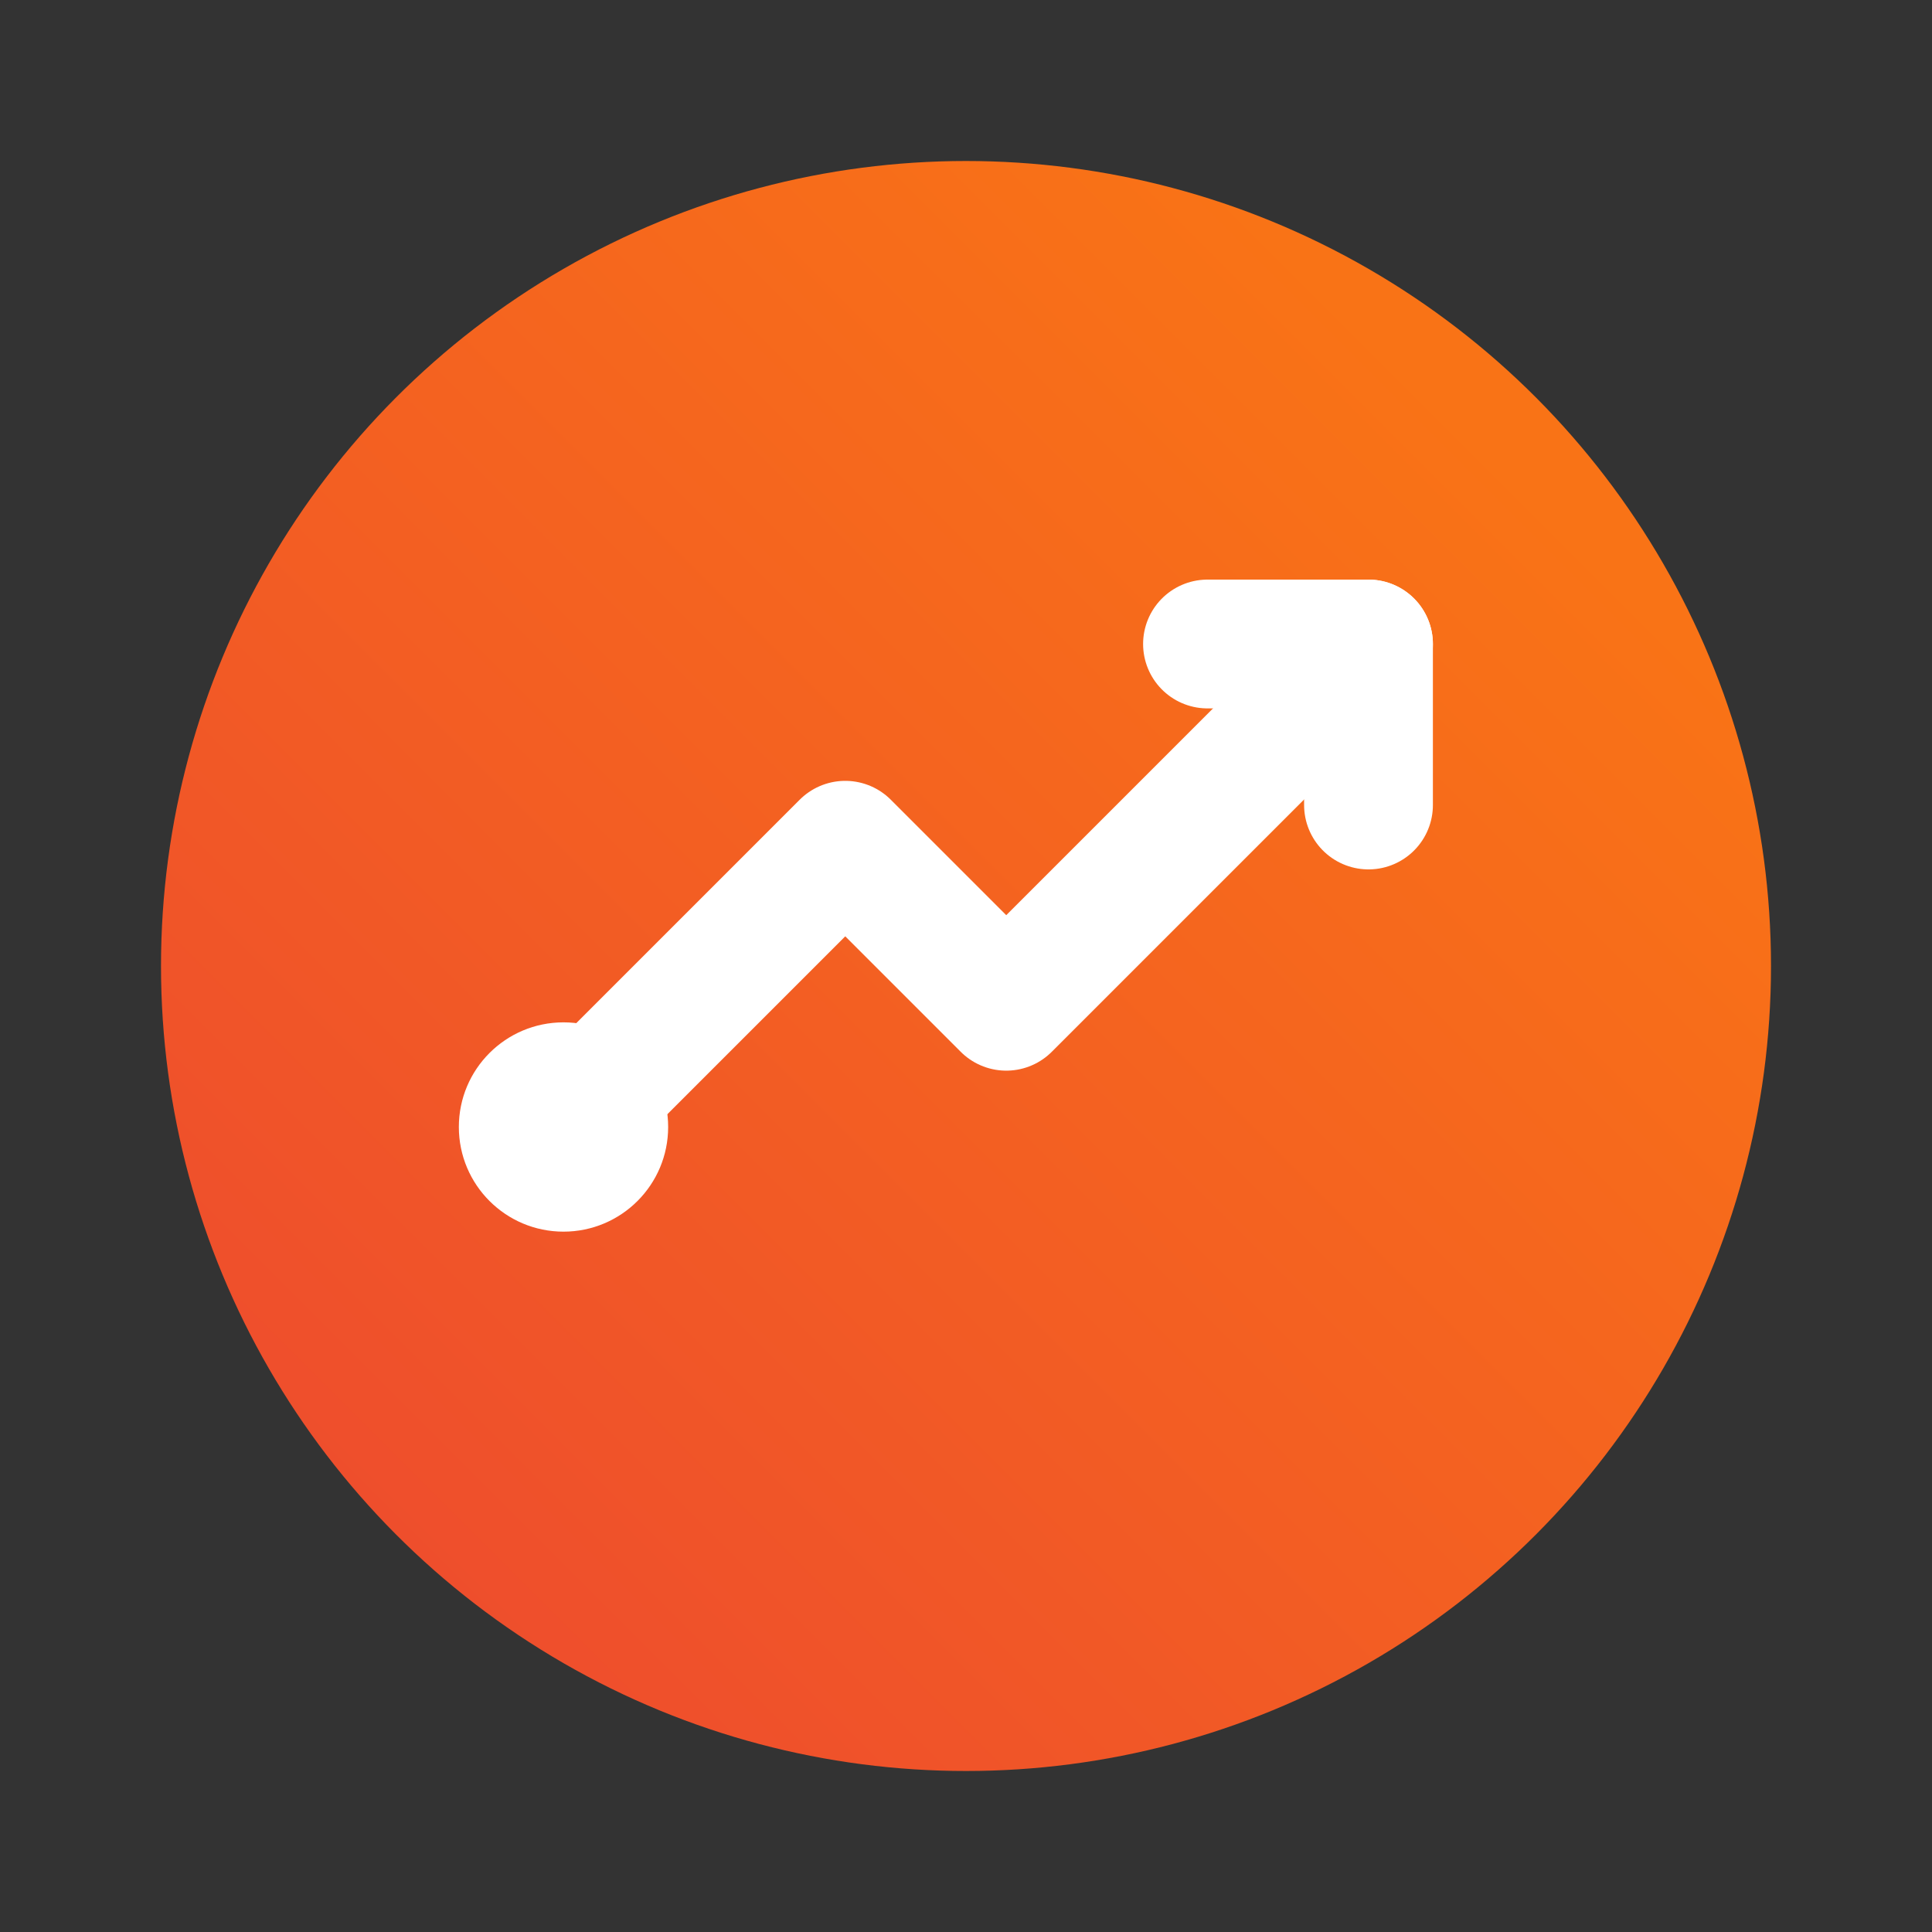 <svg xmlns="http://www.w3.org/2000/svg" viewBox="0 0 48 48" role="img" aria-label="Favicon App do Afiliado">
  <rect x="0" y="0" width="48" height="48" fill="#333333" stroke="none"/>
  <defs>
    <linearGradient id="faviconGradient" x1="10" y1="40" x2="38" y2="12" gradientUnits="userSpaceOnUse">
      <stop offset="0" stop-color="#ee4d2d"/>
      <stop offset="1" stop-color="#f97316"/>
    </linearGradient>
  </defs>
  <circle cx="24" cy="24" r="20" fill="url(#faviconGradient)"/>
  <path d="M14 28 L21 21 L25 25 L34 16" fill="none" stroke="#ffffff" stroke-width="3.2" stroke-linecap="round" stroke-linejoin="round"/>
  <path d="M30 16 H34 V20" fill="none" stroke="#ffffff" stroke-width="3.2" stroke-linecap="round" stroke-linejoin="round"/>
  <circle cx="14" cy="28" r="2.6" fill="#ffffff"/>
</svg>
